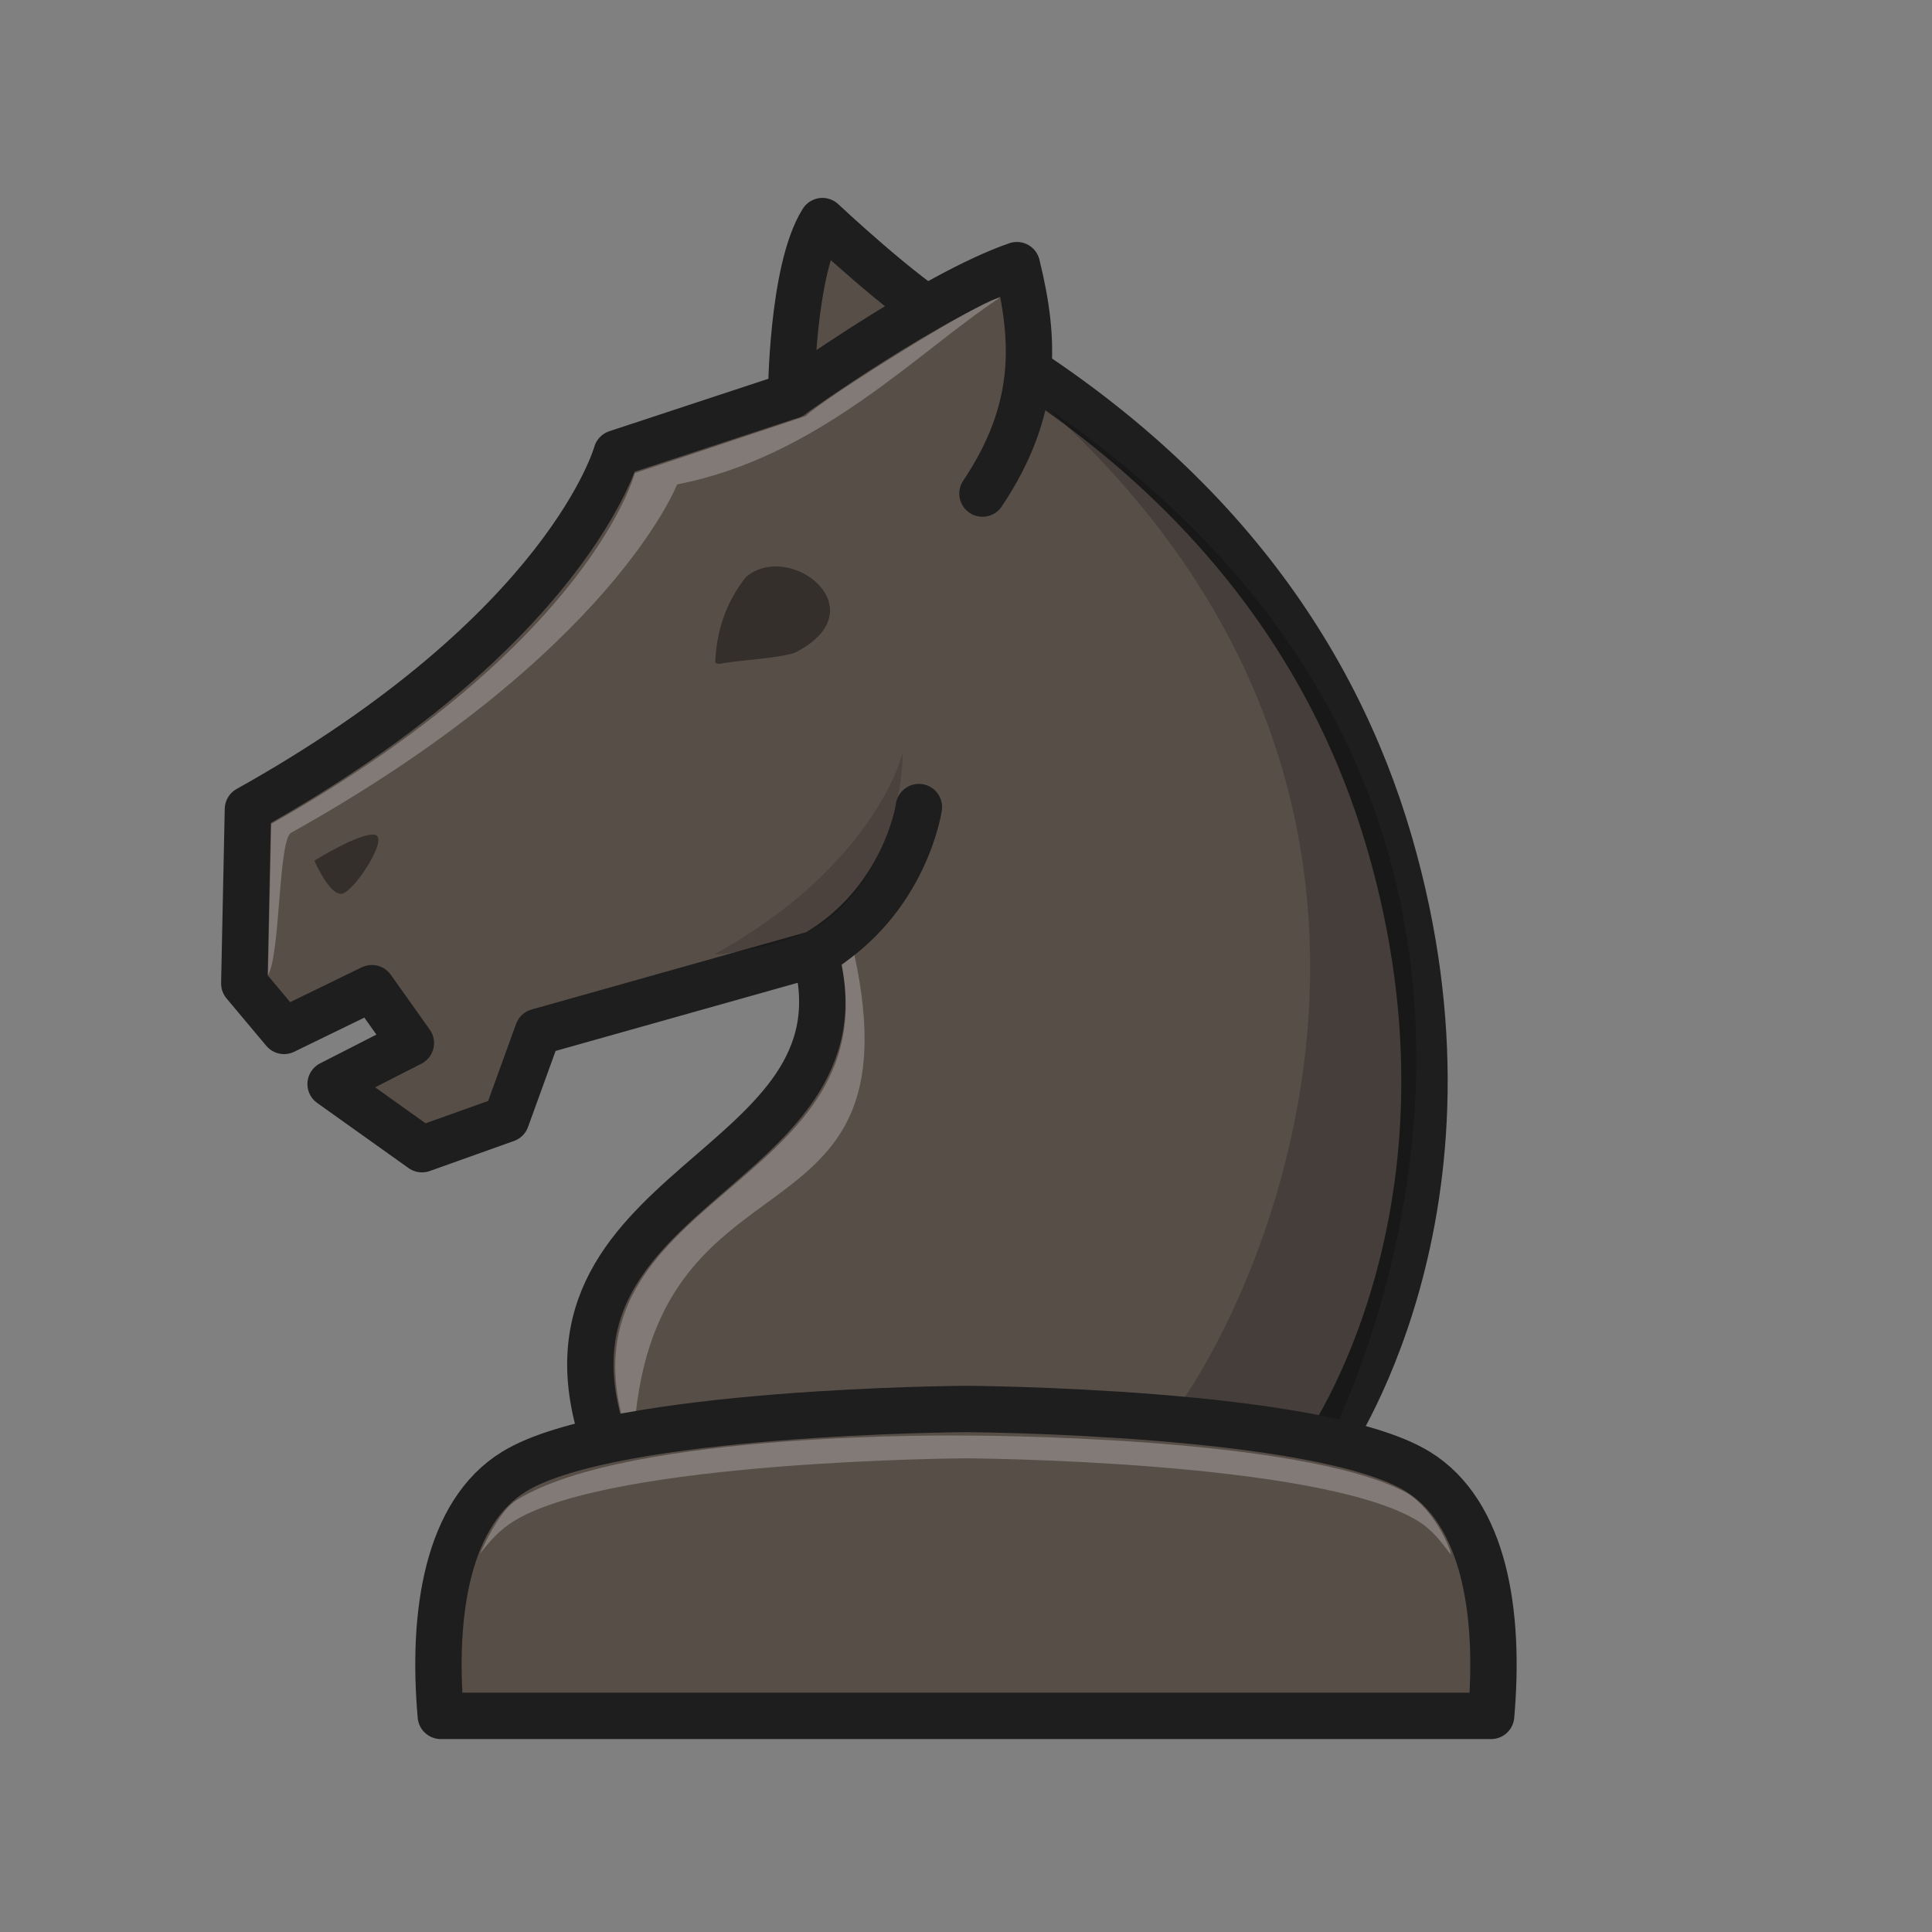 <?xml version="1.0" encoding="UTF-8"?>
<svg width="50mm" height="50mm" clip-rule="evenodd" fill-rule="evenodd" image-rendering="optimizeQuality" shape-rendering="geometricPrecision" text-rendering="geometricPrecision" version="1.1" viewBox="0 0 50 50" xmlns="http://www.w3.org/2000/svg" xmlns:cc="http://creativecommons.org/ns#" xmlns:dc="http://purl.org/dc/elements/1.1/" xmlns:rdf="http://www.w3.org/1999/02/22-rdf-syntax-ns#">
 <rect x="0" y="0" width="50" height="50" fill="#808080" stroke="none"/>
 <g>
  <path d="m21.101 24.683c2.332-1.36 2.68-3.796 2.68-3.796m10.499 16.635s4.446-6.203 1.679-15.716c-1.417-4.875-4.729-9.793-11.503-13.517-1.057-0.581-3.172-2.567-3.172-2.567-0.796 1.264-0.809 4.518-0.809 4.518l-4.518 1.49s-1.246 4.578-9.541 9.213l-0.094 4.51 1.029 1.227 2.273-1.106 1.009 1.42-2.077 1.061 2.365 1.686 2.18-0.778 0.819-2.259 7.18-2.021c1.595 5.723-7.941 5.918-5.383 12.839z" fill="#584e48" stroke="#1e1e1e" stroke-linecap="round" stroke-linejoin="round" stroke-width="1.2"/>
  <path d="m8.136 22.275s0.402 0.931 0.724 0.853c0.322-0.078 1.234-1.474 0.832-1.526-0.402-0.052-1.556 0.672-1.556 0.672z" opacity=".4"/>
  <path d="m20.475 10.239s3.658-2.625 5.842-3.377c0.477 1.94 0.567 3.736-0.891 5.912" fill="#584e48" stroke="#1e1e1e" stroke-linecap="round" stroke-linejoin="round" stroke-width="1.2"/>
  <path d="m27.139 10.585c13.095 11.939 3.358 27.082 2.206 26.937h4.936s8.671-16.039-7.141-26.937z" opacity=".2"/>
  <path d="m20.851 10.768-4.422 1.477c-2.31e-4 -4.82e-4 -1.134 4.401-9.409 9.077l-0.085 3.914c0.328-0.546 0.263-3.563 0.611-3.691 8.295-4.635 9.977-9.009 9.977-9.009 3.683-0.716 6.23-3.437 8.346-4.826-0.389-0.009-4.529 2.58-5.018 3.057zm1.263 13.95-0.334 0.257c1.154 5.801-7.388 5.974-5.614 11.94l0.255 0.002c0.593-7.428 7.352-4.459 5.693-12.2z" fill="#fff" opacity=".25"/>
  <path d="m18.503 24.689c0.087 0.047 1.752-0.199 2.578-0.674 1.383-0.795 2.278-2.784 2.281-4.572 0.036 0.022-0.724 2.968-4.859 5.245z" opacity=".15"/>
  <path d="m19.304 14.933c-0.535 0.682-0.758 1.411-0.794 2.194 0.025 0.08 0.139 0.052 0.21 0.036 0.607-0.097 1.24-0.105 1.834-0.261 2.224-1.113-0.107-2.938-1.25-1.969z" fill-rule="evenodd" opacity=".4" style="paint-order:fill markers stroke"/>
  <path d="m24.999 36.464s-9.131 0.048-11.691 1.619c-1.727 1.06-2.135 3.651-1.9 6.324h27.182c0.235-2.672-0.173-5.263-1.9-6.324-2.56-1.571-11.691-1.619-11.691-1.619z" fill="#584e48" stroke="#1e1e1e" stroke-linejoin="round" stroke-width="1.2"/>
  <path d="m24.999 37.153s-8.712-0.137-11.624 1.666c-0.37 0.229-0.699 0.839-0.954 1.39 0.261-0.331 0.502-0.613 0.887-0.849 2.56-1.571 11.691-1.619 11.691-1.619s9.132 0.048 11.692 1.619c0.391 0.24 0.592 0.532 0.856 0.87 0.026-0.076-0.408-1.158-1.144-1.596-2.755-1.492-11.403-1.481-11.403-1.481z" fill="#fff" opacity=".25"/>
 </g>
</svg>
